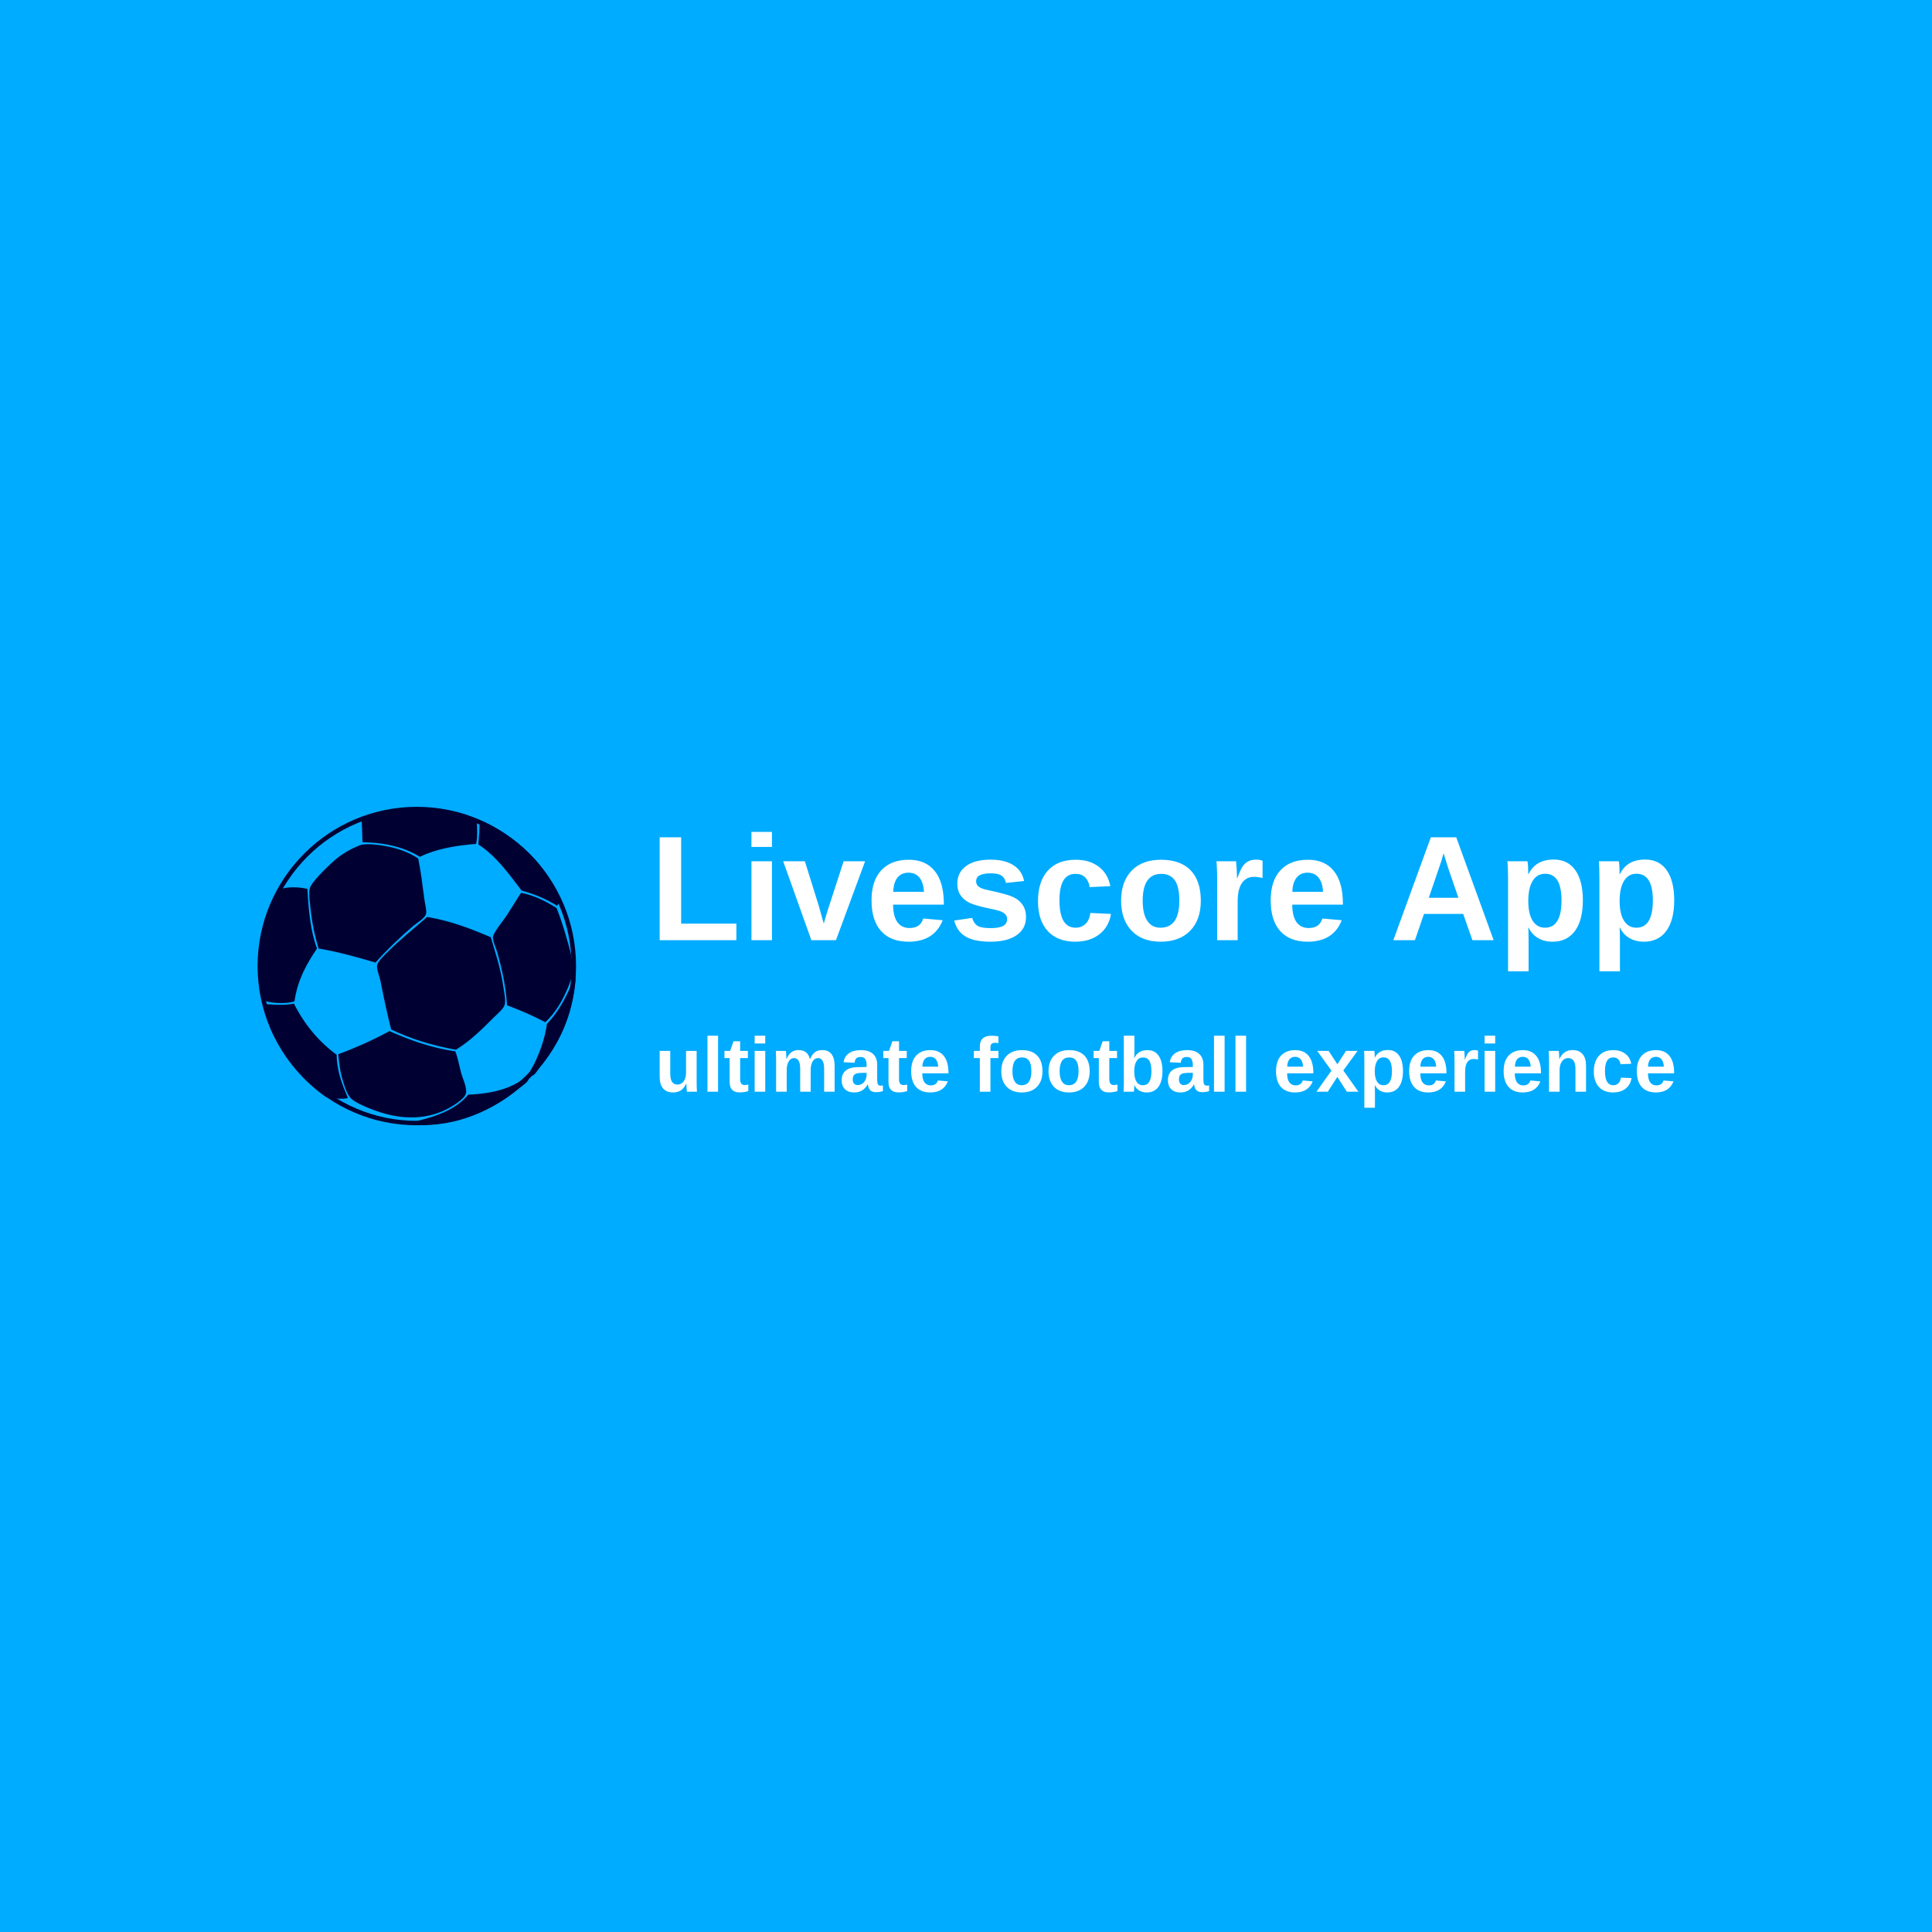<svg data-v-fde0c5aa="" xmlns="http://www.w3.org/2000/svg" viewBox="0 0 300 300" class="iconLeftSlogan"><!----><defs data-v-fde0c5aa=""><!----></defs><rect data-v-fde0c5aa="" fill="#00acff" x="0" y="0" width="300px" height="300px" class="logo-background-square"></rect><defs data-v-fde0c5aa=""><!----></defs><g data-v-fde0c5aa="" id="20219b04-f18b-4c0d-8de9-7b7ddd5881f8" fill="#ffffff" transform="matrix(1.659,0,0,1.659,100.873,124.975)"><path d="M8.12 12.67L0.94 12.67L0.94 3.04L2.95 3.04L2.95 11.12L8.12 11.12L8.12 12.67ZM11.45 3.94L9.53 3.94L9.53 2.53L11.45 2.53L11.45 3.94ZM11.45 12.67L9.53 12.67L9.53 5.28L11.45 5.28L11.45 12.67ZM20.17 5.28L17.44 12.67L15.14 12.67L12.50 5.28L14.53 5.28L15.82 9.41L15.82 9.41Q15.92 9.75 16.30 11.12L16.30 11.12L16.30 11.12Q16.37 10.84 16.58 10.14L16.58 10.14L16.58 10.14Q16.80 9.43 18.16 5.28L18.16 5.28L20.17 5.28ZM24.23 12.81L24.23 12.81L24.23 12.81Q22.57 12.81 21.67 11.82L21.67 11.82L21.67 11.82Q20.77 10.83 20.77 8.94L20.77 8.94L20.77 8.94Q20.77 7.11 21.68 6.13L21.68 6.13L21.68 6.13Q22.59 5.14 24.26 5.14L24.26 5.14L24.26 5.14Q25.85 5.14 26.69 6.20L26.69 6.20L26.69 6.20Q27.54 7.25 27.54 9.29L27.54 9.29L27.54 9.34L22.79 9.34L22.79 9.34Q22.79 10.42 23.19 10.98L23.19 10.98L23.19 10.98Q23.59 11.53 24.33 11.53L24.33 11.53L24.33 11.53Q25.35 11.53 25.61 10.64L25.61 10.64L27.43 10.80L27.43 10.80Q26.64 12.81 24.23 12.81ZM24.23 6.35L24.23 6.35L24.23 6.35Q23.56 6.35 23.19 6.82L23.19 6.82L23.19 6.82Q22.83 7.29 22.80 8.14L22.80 8.14L25.68 8.14L25.68 8.14Q25.62 7.25 25.25 6.80L25.25 6.80L25.25 6.80Q24.87 6.35 24.23 6.35ZM35.23 10.51L35.23 10.51L35.23 10.51Q35.23 11.59 34.35 12.20L34.35 12.20L34.35 12.20Q33.47 12.81 31.92 12.81L31.92 12.81L31.92 12.81Q30.39 12.81 29.58 12.33L29.58 12.33L29.58 12.33Q28.77 11.85 28.51 10.83L28.51 10.83L30.19 10.58L30.19 10.58Q30.34 11.10 30.69 11.32L30.69 11.32L30.69 11.32Q31.04 11.54 31.92 11.54L31.92 11.54L31.92 11.54Q32.72 11.54 33.09 11.33L33.09 11.33L33.09 11.33Q33.46 11.13 33.46 10.69L33.46 10.69L33.46 10.69Q33.46 10.34 33.16 10.13L33.16 10.13L33.16 10.13Q32.87 9.92 32.16 9.78L32.16 9.78L32.16 9.78Q30.53 9.45 29.96 9.18L29.96 9.18L29.96 9.18Q29.39 8.90 29.10 8.46L29.10 8.46L29.10 8.46Q28.80 8.02 28.80 7.38L28.80 7.38L28.80 7.38Q28.80 6.32 29.62 5.73L29.62 5.73L29.62 5.73Q30.43 5.13 31.93 5.13L31.93 5.13L31.93 5.13Q33.25 5.13 34.05 5.65L34.05 5.65L34.05 5.65Q34.86 6.16 35.05 7.13L35.05 7.13L33.35 7.31L33.35 7.31Q33.27 6.86 32.95 6.63L32.95 6.63L32.95 6.63Q32.63 6.41 31.93 6.41L31.93 6.41L31.93 6.41Q31.25 6.41 30.91 6.59L30.91 6.59L30.91 6.59Q30.56 6.76 30.56 7.17L30.56 7.17L30.56 7.17Q30.56 7.49 30.83 7.68L30.83 7.68L30.83 7.68Q31.09 7.87 31.71 7.99L31.71 7.99L31.71 7.99Q32.58 8.17 33.25 8.36L33.25 8.36L33.25 8.36Q33.93 8.54 34.33 8.80L34.33 8.80L34.33 8.80Q34.74 9.06 34.98 9.47L34.98 9.47L34.98 9.47Q35.23 9.88 35.23 10.51ZM39.86 12.81L39.86 12.81L39.86 12.81Q38.18 12.81 37.26 11.81L37.26 11.81L37.26 11.81Q36.35 10.81 36.35 9.02L36.35 9.02L36.35 9.02Q36.35 7.18 37.27 6.16L37.27 6.16L37.27 6.16Q38.19 5.14 39.89 5.14L39.89 5.14L39.89 5.14Q41.19 5.14 42.05 5.80L42.05 5.80L42.05 5.80Q42.90 6.45 43.12 7.61L43.12 7.61L41.19 7.70L41.19 7.70Q41.10 7.14 40.78 6.80L40.78 6.80L40.78 6.80Q40.45 6.46 39.85 6.46L39.85 6.46L39.85 6.46Q38.36 6.46 38.36 8.94L38.36 8.94L38.36 8.94Q38.36 11.50 39.87 11.50L39.87 11.50L39.87 11.50Q40.42 11.50 40.79 11.15L40.79 11.15L40.79 11.15Q41.16 10.81 41.25 10.12L41.25 10.12L43.18 10.21L43.18 10.21Q43.07 10.97 42.63 11.57L42.63 11.57L42.63 11.57Q42.19 12.16 41.47 12.49L41.47 12.49L41.47 12.49Q40.76 12.81 39.86 12.81ZM51.59 8.97L51.59 8.97L51.59 8.97Q51.59 10.77 50.59 11.79L50.59 11.79L50.59 11.79Q49.59 12.81 47.83 12.81L47.83 12.81L47.83 12.81Q46.10 12.81 45.12 11.79L45.12 11.79L45.12 11.79Q44.13 10.76 44.13 8.97L44.13 8.97L44.13 8.97Q44.13 7.18 45.12 6.16L45.12 6.16L45.12 6.16Q46.10 5.14 47.87 5.14L47.87 5.14L47.87 5.14Q49.68 5.14 50.64 6.13L50.64 6.13L50.64 6.13Q51.59 7.12 51.59 8.97ZM49.58 8.97L49.58 8.97L49.58 8.97Q49.58 7.65 49.15 7.05L49.15 7.05L49.15 7.05Q48.72 6.46 47.90 6.46L47.90 6.46L47.90 6.46Q46.15 6.46 46.15 8.97L46.15 8.97L46.15 8.97Q46.15 10.21 46.58 10.85L46.58 10.85L46.58 10.85Q47.00 11.50 47.81 11.50L47.81 11.50L47.81 11.50Q49.58 11.50 49.58 8.97ZM55.04 12.67L53.12 12.67L53.12 7.01L53.12 7.01Q53.12 6.41 53.10 6.00L53.10 6.00L53.10 6.00Q53.08 5.59 53.06 5.28L53.06 5.28L54.89 5.28L54.89 5.28Q54.91 5.40 54.95 6.03L54.95 6.03L54.95 6.03Q54.98 6.65 54.98 6.86L54.98 6.86L55.01 6.86L55.01 6.86Q55.29 6.08 55.51 5.76L55.51 5.76L55.51 5.76Q55.73 5.44 56.03 5.29L56.03 5.29L56.03 5.29Q56.33 5.13 56.78 5.13L56.78 5.13L56.78 5.13Q57.15 5.13 57.37 5.24L57.37 5.24L57.37 6.84L57.37 6.84Q56.91 6.74 56.55 6.74L56.55 6.74L56.55 6.74Q55.84 6.74 55.44 7.32L55.44 7.32L55.44 7.32Q55.04 7.90 55.04 9.04L55.04 9.04L55.04 12.67ZM61.59 12.81L61.59 12.81L61.59 12.81Q59.92 12.81 59.03 11.82L59.03 11.82L59.03 11.82Q58.13 10.83 58.13 8.94L58.13 8.94L58.13 8.94Q58.13 7.11 59.04 6.13L59.04 6.13L59.04 6.13Q59.95 5.14 61.62 5.14L61.62 5.14L61.62 5.14Q63.21 5.14 64.05 6.20L64.05 6.20L64.05 6.20Q64.89 7.25 64.89 9.29L64.89 9.29L64.89 9.34L60.15 9.34L60.15 9.34Q60.15 10.42 60.55 10.98L60.55 10.98L60.55 10.98Q60.95 11.53 61.69 11.53L61.69 11.53L61.69 11.53Q62.71 11.53 62.97 10.64L62.97 10.64L64.78 10.80L64.78 10.80Q64.00 12.81 61.59 12.81ZM61.59 6.35L61.59 6.35L61.59 6.35Q60.92 6.35 60.55 6.82L60.55 6.82L60.55 6.82Q60.18 7.29 60.16 8.14L60.16 8.14L63.03 8.14L63.03 8.14Q62.98 7.25 62.60 6.80L62.60 6.80L62.60 6.80Q62.23 6.35 61.59 6.35ZM79.00 12.67L77.01 12.67L76.15 10.21L72.48 10.21L71.63 12.67L69.61 12.67L73.12 3.04L75.50 3.04L79.00 12.67ZM74.46 5.00L74.31 4.53L74.27 4.68L74.27 4.68Q74.20 4.92 74.11 5.24L74.11 5.24L74.11 5.24Q74.01 5.55 72.93 8.70L72.93 8.70L75.70 8.70L74.75 5.93L74.46 5.00ZM87.35 8.94L87.35 8.94L87.35 8.94Q87.35 10.79 86.61 11.80L86.61 11.80L86.61 11.80Q85.87 12.81 84.51 12.81L84.51 12.81L84.51 12.81Q83.73 12.81 83.16 12.47L83.16 12.47L83.16 12.47Q82.58 12.13 82.27 11.50L82.27 11.50L82.23 11.50L82.23 11.50Q82.27 11.70 82.27 12.74L82.27 12.74L82.27 15.58L80.35 15.58L80.35 6.98L80.35 6.98Q80.35 5.93 80.29 5.28L80.29 5.28L82.16 5.28L82.16 5.28Q82.20 5.40 82.22 5.76L82.22 5.76L82.22 5.76Q82.24 6.13 82.24 6.48L82.24 6.48L82.27 6.48L82.27 6.48Q82.92 5.12 84.64 5.12L84.64 5.12L84.64 5.12Q85.93 5.12 86.64 6.11L86.64 6.11L86.64 6.11Q87.35 7.11 87.35 8.94ZM85.35 8.94L85.35 8.94L85.35 8.94Q85.35 6.45 83.82 6.45L83.82 6.45L83.82 6.45Q83.06 6.45 82.65 7.12L82.65 7.12L82.65 7.12Q82.24 7.79 82.24 9.00L82.24 9.00L82.24 9.00Q82.24 10.19 82.65 10.85L82.65 10.85L82.65 10.85Q83.06 11.50 83.81 11.50L83.81 11.50L83.81 11.50Q85.35 11.50 85.35 8.94ZM95.90 8.94L95.90 8.94L95.90 8.94Q95.90 10.79 95.16 11.80L95.16 11.80L95.16 11.80Q94.42 12.81 93.06 12.81L93.06 12.81L93.06 12.81Q92.29 12.81 91.71 12.47L91.71 12.47L91.71 12.47Q91.13 12.13 90.82 11.50L90.82 11.50L90.78 11.50L90.78 11.50Q90.82 11.70 90.82 12.74L90.82 12.74L90.82 15.58L88.90 15.58L88.90 6.98L88.90 6.98Q88.90 5.93 88.85 5.28L88.85 5.28L90.71 5.28L90.71 5.28Q90.75 5.40 90.77 5.76L90.77 5.76L90.77 5.76Q90.79 6.13 90.79 6.48L90.79 6.48L90.82 6.48L90.82 6.48Q91.47 5.12 93.19 5.12L93.19 5.12L93.19 5.12Q94.48 5.12 95.19 6.11L95.19 6.11L95.19 6.11Q95.90 7.11 95.90 8.94ZM93.90 8.94L93.90 8.94L93.90 8.94Q93.90 6.45 92.37 6.45L92.37 6.45L92.37 6.45Q91.61 6.45 91.20 7.12L91.20 7.12L91.20 7.12Q90.79 7.79 90.79 9.00L90.79 9.00L90.79 9.00Q90.79 10.19 91.20 10.85L91.20 10.85L91.20 10.85Q91.61 11.50 92.36 11.50L92.36 11.50L92.36 11.50Q93.90 11.50 93.90 8.94Z"></path></g><defs data-v-fde0c5aa=""><!----></defs><g data-v-fde0c5aa="" id="9b7d08a2-4c26-4afa-9ec6-8cc62a9c0fb3" stroke="none" fill="#010033" transform="matrix(0.495,0,0,0.495,39.919,125.398)"><path clip-rule="evenodd" d="M37.129 48.614c-5.702-1.706-11.507-3.31-17.817-4.409-1.312-4.272-2.162-8.583-2.645-13.584-.151-1.59-.508-3.665-.176-5.117.471-2.057 5.136-6.457 6.703-7.938 3.049-2.883 5.71-4.331 8.824-5.645 2.342-.99 7.928-.003 10.76.706 3.04.76 5.658 1.962 7.76 3.352.834 4.055 1.35 8.297 1.942 12.877.179 1.4.738 3.29.527 4.411-.262 1.405-2.74 2.75-4.057 3.881-4.174 3.582-8.377 7.609-11.821 11.466z"></path><path d="M37.132 48.625l-.006-.001c-5.426-1.623-11.339-3.281-17.814-4.409-1.336-4.331-2.178-8.648-2.654-13.593-.029-.308-.067-.636-.105-.972-.159-1.396-.34-2.977-.072-4.148.471-2.045 5.139-6.461 6.672-7.911l.033-.031c3.046-2.881 5.731-4.34 8.826-5.648.658-.276 1.62-.417 2.856-.417 2.52 0 5.739.58 7.912 1.124 2.83.707 5.515 1.866 7.764 3.353.769 3.723 1.268 7.62 1.799 11.745l.146 1.139c.057.443.149.926.249 1.437.208 1.086.425 2.209.281 2.976-.191 1.025-1.573 2.03-2.79 2.916-.469.341-.91.664-1.271.971-4.44 3.812-8.527 7.777-11.82 11.467l-.006.002zm-2.264-37.112c-1.235 0-2.192.141-2.849.418-3.092 1.305-5.776 2.764-8.82 5.643l-.033.031c-1.533 1.45-6.2 5.862-6.667 7.903-.268 1.167-.086 2.747.073 4.14.038.337.075.664.105.972.476 4.945 1.317 9.261 2.646 13.583 6.468 1.121 12.379 2.777 17.804 4.4 3.292-3.689 7.38-7.652 11.818-11.462.36-.31.803-.633 1.271-.974 1.214-.885 2.591-1.886 2.784-2.902.143-.765-.073-1.886-.281-2.969-.098-.513-.192-.996-.249-1.438l-.146-1.139c-.53-4.125-1.03-8.022-1.796-11.738-2.242-1.478-4.925-2.636-7.752-3.344-2.173-.544-5.389-1.124-7.908-1.124z"></path><path clip-rule="evenodd" d="M82.822 26.74c4.388.904 7.845 2.742 11.114 4.762 1.155 2.908 2.214 6.13 3.176 9.528.937 3.304 2.188 7.222 1.765 10.936-.28 2.439-2.176 6.5-3.353 8.645-1.414 2.575-3.232 5.005-5.117 6.703a104.753 104.753 0 0 0-11.994-5.291c-.37-6.081-1.555-11.183-3.001-16.406-.395-1.424-1.498-3.804-1.411-4.94.114-1.492 3.371-5.367 4.232-6.704 1.85-2.851 3.142-5.037 4.589-7.233z"></path><path d="M90.41 67.327l-.006-.003a105.404 105.404 0 0 0-11.994-5.291c-.39-6.289-1.677-11.605-3.008-16.415-.131-.468-.336-1.034-.552-1.635-.43-1.192-.917-2.542-.857-3.308.084-1.094 1.846-3.458 3.132-5.184.469-.626.872-1.167 1.102-1.525.884-1.365 1.631-2.56 2.351-3.713.762-1.221 1.482-2.375 2.236-3.518 4.501.921 8.007 2.832 11.129 4.759 1.101 2.766 2.169 5.971 3.179 9.533.076.264.15.531.229.803.903 3.148 1.927 6.718 1.533 10.137-.288 2.536-2.317 6.767-3.351 8.649-1.466 2.67-3.284 5.053-5.117 6.705l-.006.006zM82.819 26.75a218 218 0 0 0-2.224 3.513c-.723 1.155-1.469 2.35-2.354 3.716-.229.358-.633.899-1.1 1.525-1.285 1.723-3.05 4.084-3.131 5.174-.06.76.428 2.108.857 3.299.219.6.423 1.168.552 1.637 1.334 4.811 2.616 10.128 3.001 16.409a104.672 104.672 0 0 1 11.985 5.28c1.831-1.652 3.646-4.03 5.108-6.697 1.031-1.883 3.06-6.108 3.35-8.641.391-3.416-.633-6.982-1.533-10.129a89 89 0 0 1-.229-.804c-1.01-3.561-2.078-6.765-3.177-9.525-3.112-1.923-6.613-3.832-11.105-4.757z"></path><path clip-rule="evenodd" d="M53.362 34.325c7.509 1.254 13.784 3.739 19.933 6.352 1.38 4.638 3.049 9.602 3.882 15.17.263 1.762.824 4.271.53 5.821-.262 1.372-2.167 2.873-3.354 4.058-3.812 3.814-7.431 7.441-11.994 10.233-7.541-1.342-14.284-3.474-20.287-6.352-1.241-4.845-2.283-9.846-3.351-15.17-.312-1.545-1.228-3.61-1.061-4.94.146-1.145 2.182-3.064 3.354-4.235 3.938-3.937 8.529-7.603 12.348-10.937z"></path><path d="M62.358 75.97h-.002c-7.426-1.323-14.253-3.46-20.29-6.352-1.31-5.097-2.418-10.506-3.357-15.181-.105-.526-.279-1.104-.463-1.715-.348-1.155-.706-2.351-.595-3.227.131-1.048 1.805-2.704 3.026-3.915l.329-.326c2.827-2.827 5.947-5.476 8.964-8.038a369.12 369.12 0 0 0 3.386-2.899c7.588 1.263 14.013 3.829 19.944 6.349.222.741.448 1.484.676 2.234 1.233 4.059 2.508 8.256 3.209 12.942.052.35.116.724.181 1.118.275 1.623.587 3.462.349 4.709-.208 1.096-1.46 2.27-2.563 3.306-.284.266-.55.517-.79.758l-.041.037c-3.809 3.814-7.406 7.412-11.956 10.195l-.007.005zm-8.999-41.636c-1.068.938-2.19 1.891-3.377 2.898-3.018 2.562-6.137 5.209-8.963 8.037-.103.104-.214.212-.327.327-1.152 1.139-2.891 2.861-3.021 3.902-.111.872.249 2.066.595 3.217.184.613.357 1.192.462 1.719.939 4.672 2.048 10.082 3.352 15.17 6.029 2.887 12.854 5.023 20.276 6.344 4.547-2.781 8.145-6.379 11.95-10.189l.041-.041c.241-.237.508-.489.789-.755 1.104-1.035 2.354-2.204 2.56-3.298.237-1.241-.073-3.078-.346-4.7-.067-.396-.131-.769-.184-1.115-.702-4.688-1.976-8.884-3.209-12.941-.228-.752-.455-1.495-.671-2.229-5.923-2.514-12.348-5.079-19.927-6.346z"></path><g><path clip-rule="evenodd" d="M41.539 70.138c6.246 2.754 12.822 5.172 20.642 6.351.763 2.019 1.154 4.164 1.766 6.525.507 1.956 1.886 4.652 1.588 6.53-.303 1.888-4.73 4.498-6.881 5.469-6.476 2.919-13.487 2.77-20.639.352-2.724-.919-7.225-2.718-8.645-4.235-1.248-1.331-2.064-4.14-2.648-6.174-.706-2.47-.979-4.827-1.233-7.584a123.16 123.16 0 0 0 16.05-7.234z"></path><path d="M48.388 97.199c-3.301 0-6.792-.612-10.377-1.823-3.159-1.071-7.319-2.82-8.648-4.24-1.261-1.344-2.098-4.254-2.653-6.178-.729-2.55-.998-5.044-1.23-7.587a124.692 124.692 0 0 0 16.056-7.241c5.531 2.435 12.303 5.094 20.647 6.349.544 1.429.898 2.919 1.274 4.495.157.66.319 1.343.498 2.04.157.595.39 1.252.636 1.947.57 1.612 1.16 3.276.952 4.583-.306 1.915-4.855 4.56-6.887 5.478-3.208 1.446-6.663 2.177-10.268 2.177zm-6.852-27.051a123.343 123.343 0 0 1-16.044 7.23c.24 2.529.51 5.023 1.238 7.573.554 1.924 1.39 4.83 2.648 6.171 1.325 1.417 5.483 3.164 8.64 4.229 3.582 1.212 7.071 1.829 10.371 1.829 3.603 0 7.055-.735 10.261-2.18 2.025-.914 6.572-3.555 6.875-5.458.209-1.304-.381-2.968-.951-4.574-.246-.695-.482-1.355-.637-1.95a98.032 98.032 0 0 1-.5-2.04c-.373-1.578-.728-3.068-1.264-4.488-8.34-1.248-15.114-3.907-20.637-6.342z"></path></g><g><path clip-rule="evenodd" d="M68.887 3.806c.124 2.597.323 5.241-.176 7.584-6.715.521-12.814 1.656-17.643 4.058-4.647-2.881-10.585-4.467-17.994-4.586-.108-2.539-.095-5.198-.352-7.586 9.62-4.498 27.053-4.269 36.165.53z"></path><path d="M51.066 15.459l-.003-.002c-4.721-2.927-10.772-4.469-17.989-4.585a88.62 88.62 0 0 1-.087-2.396c-.047-1.746-.096-3.551-.275-5.199C37.105 1.216 43.467.04 50.173.04c7.36 0 14.182 1.37 18.715 3.758.02.253.03.498.044.743.118 2.325.24 4.728-.214 6.853-7.672.602-13.276 1.891-17.647 4.063l-.005.002zM50.173.058c-6.704 0-13.062 1.177-17.447 3.227.184 1.638.232 3.444.281 5.191.021.786.043 1.597.076 2.386 7.21.107 13.264 1.648 17.985 4.575 4.371-2.173 9.976-3.462 17.643-4.056.442-2.114.318-4.516.202-6.839-.014-.245-.024-.491-.037-.736C64.35 1.427 57.53.058 50.173.058z"></path><path clip-rule="evenodd" d="M69.768 4.159c11.855 4.963 20.377 13.259 25.579 24.875-.481.518-.812 1.186-1.233 1.763-3.252-2.041-6.961-3.623-11.114-4.762-4.069-5.282-7.902-10.797-13.583-14.467.178-2.408.47-4.703.351-7.409z"></path><path d="M94.116 30.81l-.009-.006c-3.216-2.019-6.955-3.62-11.111-4.76-.467-.601-.923-1.201-1.38-1.802-3.524-4.627-7.169-9.412-12.206-12.666.035-.531.079-1.047.122-1.563.157-1.836.319-3.734.225-5.854v-.014l.014.005c11.794 4.937 20.401 13.307 25.583 24.879-.299.333-.546.721-.784 1.096-.144.226-.291.459-.449.677l-.005.008zM69.776 4.174c.092 2.114-.068 4.009-.225 5.84-.044.517-.087 1.034-.128 1.556 5.037 3.246 8.684 8.032 12.208 12.661.457.601.915 1.201 1.374 1.799 4.149 1.134 7.888 2.736 11.104 4.754.156-.215.303-.446.443-.669.238-.376.486-.765.784-1.088-5.179-11.552-13.777-19.918-25.56-24.853z"></path><path clip-rule="evenodd" d="M15.784 25.504c.347 6.89 1.006 13.462 3 18.702-3.154 4.727-6.073 9.686-7.057 16.582-2.476.792-6.3.624-8.821 0-3.192-4.174-2.96-12.652-1.94-18.876 1.016-6.205 3.144-11.958 5.646-16.054 2.456-1.121 6.273-.991 9.172-.354z"></path><path d="M7.612 61.33c-1.625 0-3.339-.194-4.707-.535C-.949 55.764.44 45.068.958 41.91c.967-5.916 3.024-11.768 5.646-16.058 1.208-.551 2.846-.843 4.742-.843 1.439 0 3.016.174 4.44.486.318 6.172.916 13.211 3.006 18.707-3.019 4.533-6.05 9.539-7.054 16.588-1.098.356-2.523.54-4.126.54zm3.734-36.3c-1.894 0-3.529.289-4.731.837C4.002 30.15 1.943 36.001.978 41.913.461 45.07-.928 55.755 2.914 60.782c1.36.333 3.076.527 4.698.527 1.603 0 3.024-.184 4.113-.53.998-7.043 4.03-12.053 7.052-16.579-2.094-5.49-2.691-12.531-3.003-18.696a21.83 21.83 0 0 0-4.428-.474z"></path><path clip-rule="evenodd" d="M99.582 53.201c.202-.027.314.041.352.177-.84 12.08-5.444 21.166-11.466 28.402-.752.903-1.413 2.451-2.821 2.47-.528-1.31.694-2.595 1.233-3.704 1.714-3.542 3.396-7.868 4.058-12.702 3.851-3.911 6.449-9.078 8.644-14.643z"></path><path d="M85.638 84.259v-.006c-.4-.99.208-1.985.747-2.861.181-.299.352-.577.486-.851 2.17-4.482 3.499-8.638 4.058-12.697 4.239-4.312 6.847-10.09 8.646-14.645a.307.307 0 0 1 .092-.014c.148 0 .243.062.279.189-.75 10.744-4.502 20.035-11.472 28.41a9.556 9.556 0 0 0-.51.696c-.576.824-1.228 1.763-2.317 1.777h-.009zm14.028-31.055c-.024 0-.054.003-.084.006-1.791 4.55-4.398 10.333-8.637 14.64-.557 4.06-1.885 8.215-4.059 12.699-.132.272-.305.556-.485.853-.535.87-1.14 1.858-.749 2.84 1.078-.021 1.726-.952 2.296-1.771.173-.251.34-.489.511-.695 6.968-8.375 10.718-17.66 11.466-28.396-.034-.116-.118-.176-.259-.176z"></path><g><path clip-rule="evenodd" d="M11.551 61.492c3.284 6.536 7.742 11.896 13.408 16.055.05 5.537 2.087 10.027 3.528 13.582-2.25.502-4.904-.003-6.88-.352A50.837 50.837 0 0 1 6.612 74.016c-1.958-3.522-3.8-6.811-3.706-12.349 2.573.25 6.327.394 8.645-.175z"></path><path d="M26.371 91.35c-1.58 0-3.215-.287-4.53-.52l-.235-.043c-6.134-4.345-11.322-10.141-15.003-16.765l-.029-.049c-1.939-3.495-3.773-6.792-3.676-12.306v-.011l.01.003a46.92 46.92 0 0 0 4.327.217c1.796 0 3.249-.131 4.314-.396 3.294 6.541 7.804 11.939 13.417 16.057.048 5.103 1.782 9.322 3.176 12.714l.356.874.003.01-.011.003a9.752 9.752 0 0 1-2.119.212zM2.917 61.679c-.095 5.503 1.736 8.797 3.675 12.284l.028.049c3.679 6.621 8.865 12.415 14.993 16.76l.231.037c1.314.232 2.948.522 4.527.522.772 0 1.479-.07 2.104-.208-.114-.281-.232-.568-.353-.86-1.393-3.396-3.126-7.616-3.172-12.716-5.61-4.109-10.122-9.514-13.408-16.049-1.056.265-2.508.4-4.307.4-1.702 0-3.284-.119-4.318-.219z"></path></g><g><path clip-rule="evenodd" d="M49.48 99.422c-.098-.257.206-.912-.176-.882 6.89-1.579 13.119-3.813 16.933-8.467 7.629-.314 13.904-1.977 18.173-5.648 2.143.734-1.012 2.638-2.294 3.706-7.655 6.368-19.451 12.33-32.636 11.291z"></path><path d="M52.497 99.551c-1.006 0-2.021-.043-3.018-.118-.044-.103-.026-.254-.006-.403.021-.175.044-.354-.027-.435-.029-.036-.073-.043-.141-.043l-.003-.023c6.084-1.393 12.852-3.488 16.931-8.462 8.202-.339 14.145-2.184 18.172-5.646.449.146.692.356.735.623.114.709-1.19 1.697-2.235 2.486-.29.222-.564.427-.783.609-4.123 3.43-15.265 11.412-29.625 11.412zm-3.122-1.017a.148.148 0 0 1 .087.046c.075.091.052.274.029.452-.019.146-.037.292-.003.384.989.076 2.003.113 3.009.113 14.354 0 25.491-7.976 29.613-11.407.217-.181.492-.386.782-.607 1.041-.788 2.339-1.769 2.229-2.468-.043-.259-.283-.465-.714-.61-4.021 3.462-9.968 5.31-18.17 5.646-4.056 4.954-10.792 7.056-16.862 8.451z"></path></g><g><path d="M50.111 99.666C22.569 99.666.163 77.26.163 49.717c0-27.542 22.406-49.95 49.948-49.95s49.948 22.408 49.948 49.95c0 27.543-22.406 49.949-49.948 49.949zm0-98.514c-26.777 0-48.563 21.786-48.563 48.565 0 26.777 21.786 48.563 48.563 48.563 26.779 0 48.562-21.786 48.562-48.563 0-26.779-21.783-48.565-48.562-48.565z"></path></g></g></g><defs data-v-fde0c5aa=""><!----></defs><g data-v-fde0c5aa="" id="b1771714-b56d-42c6-9223-0d878258a146" fill="#ffffff" transform="matrix(0.857,0,0,0.857,101.687,158.658)"><path d="M0.87 5.28L2.79 5.28L2.79 9.43L2.79 9.43Q2.79 11.38 4.10 11.38L4.10 11.38L4.10 11.38Q4.80 11.38 5.23 10.78L5.23 10.78L5.23 10.78Q5.65 10.18 5.65 9.24L5.65 9.24L5.65 5.28L7.57 5.28L7.57 11.02L7.57 11.02Q7.57 11.96 7.63 12.67L7.63 12.67L5.80 12.67L5.80 12.67Q5.71 11.69 5.71 11.20L5.71 11.20L5.68 11.20L5.68 11.20Q5.30 12.04 4.71 12.43L4.71 12.43L4.71 12.43Q4.12 12.81 3.30 12.81L3.30 12.81L3.30 12.81Q2.13 12.81 1.50 12.09L1.50 12.09L1.50 12.09Q0.87 11.37 0.87 9.97L0.87 9.97L0.87 5.28ZM11.45 12.67L9.53 12.67L9.53 2.53L11.45 2.53L11.45 12.67ZM15.31 12.80L15.31 12.80L15.31 12.80Q14.46 12.80 14.01 12.34L14.01 12.34L14.01 12.34Q13.55 11.87 13.55 10.94L13.55 10.94L13.55 6.58L12.61 6.58L12.61 5.28L13.64 5.28L14.25 3.54L15.45 3.54L15.45 5.28L16.85 5.28L16.85 6.58L15.45 6.58L15.45 10.42L15.45 10.42Q15.45 10.96 15.65 11.21L15.65 11.21L15.65 11.21Q15.86 11.47 16.29 11.47L16.29 11.47L16.29 11.47Q16.52 11.47 16.93 11.38L16.93 11.38L16.93 12.56L16.93 12.56Q16.22 12.80 15.31 12.80ZM20.00 3.94L18.08 3.94L18.08 2.53L20.00 2.53L20.00 3.94ZM20.00 12.67L18.08 12.67L18.08 5.28L20.00 5.28L20.00 12.67ZM28.23 12.67L26.33 12.67L26.33 8.52L26.33 8.52Q26.33 6.58 25.20 6.58L25.20 6.58L25.20 6.58Q24.62 6.58 24.26 7.17L24.26 7.17L24.26 7.17Q23.89 7.77 23.89 8.71L23.89 8.71L23.89 12.67L21.97 12.67L21.97 6.93L21.97 6.93Q21.97 6.34 21.95 5.96L21.95 5.96L21.95 5.96Q21.94 5.58 21.92 5.28L21.92 5.28L23.75 5.28L23.75 5.28Q23.77 5.41 23.80 5.97L23.80 5.97L23.80 5.97Q23.84 6.54 23.84 6.75L23.84 6.75L23.86 6.75L23.86 6.75Q24.22 5.90 24.75 5.52L24.75 5.52L24.75 5.52Q25.28 5.13 26.02 5.13L26.02 5.13L26.02 5.13Q27.71 5.13 28.08 6.75L28.08 6.75L28.12 6.75L28.12 6.75Q28.49 5.89 29.02 5.51L29.02 5.51L29.02 5.51Q29.54 5.13 30.36 5.13L30.36 5.13L30.36 5.13Q31.44 5.13 32.01 5.87L32.01 5.87L32.01 5.87Q32.57 6.60 32.57 7.98L32.57 7.98L32.57 12.67L30.67 12.67L30.67 8.52L30.67 8.52Q30.67 6.58 29.54 6.58L29.54 6.58L29.54 6.58Q28.98 6.58 28.63 7.12L28.63 7.12L28.63 7.12Q28.27 7.66 28.23 8.62L28.23 8.62L28.23 12.67ZM36.13 12.81L36.13 12.81L36.13 12.81Q35.05 12.81 34.45 12.23L34.45 12.23L34.45 12.23Q33.85 11.64 33.85 10.58L33.85 10.58L33.85 10.58Q33.85 9.43 34.60 8.83L34.60 8.83L34.60 8.83Q35.35 8.23 36.77 8.22L36.77 8.22L38.36 8.19L38.36 7.81L38.36 7.81Q38.36 7.09 38.11 6.74L38.11 6.74L38.11 6.74Q37.86 6.38 37.28 6.38L37.28 6.38L37.28 6.38Q36.75 6.38 36.50 6.63L36.50 6.63L36.50 6.63Q36.25 6.87 36.19 7.43L36.19 7.43L34.19 7.33L34.19 7.33Q34.37 6.25 35.17 5.70L35.17 5.70L35.17 5.70Q35.98 5.14 37.37 5.14L37.37 5.14L37.37 5.14Q38.77 5.14 39.53 5.83L39.53 5.83L39.53 5.83Q40.28 6.52 40.28 7.79L40.28 7.79L40.28 10.49L40.28 10.49Q40.28 11.11 40.42 11.34L40.42 11.34L40.42 11.34Q40.56 11.58 40.89 11.58L40.89 11.58L40.89 11.58Q41.11 11.58 41.32 11.54L41.32 11.54L41.32 12.58L41.32 12.58Q41.15 12.62 41.01 12.65L41.01 12.65L41.01 12.65Q40.87 12.69 40.74 12.71L40.74 12.71L40.74 12.71Q40.60 12.73 40.44 12.74L40.44 12.74L40.44 12.74Q40.29 12.76 40.09 12.76L40.09 12.76L40.09 12.76Q39.36 12.76 39.02 12.40L39.02 12.40L39.02 12.40Q38.67 12.04 38.60 11.35L38.60 11.35L38.56 11.35L38.56 11.35Q37.75 12.81 36.13 12.81ZM38.36 9.63L38.36 9.25L37.38 9.26L37.38 9.26Q36.71 9.29 36.43 9.41L36.43 9.41L36.43 9.41Q36.15 9.53 36.00 9.78L36.00 9.78L36.00 9.78Q35.85 10.02 35.85 10.43L35.85 10.43L35.85 10.43Q35.85 10.96 36.10 11.21L36.10 11.21L36.10 11.21Q36.34 11.47 36.74 11.47L36.74 11.47L36.74 11.47Q37.19 11.47 37.57 11.22L37.57 11.22L37.57 11.22Q37.94 10.98 38.15 10.54L38.15 10.54L38.15 10.54Q38.36 10.11 38.36 9.63L38.36 9.63ZM44.10 12.80L44.10 12.80L44.10 12.80Q43.25 12.80 42.79 12.34L42.79 12.34L42.79 12.34Q42.33 11.87 42.33 10.94L42.33 10.94L42.33 6.58L41.40 6.58L41.40 5.28L42.43 5.28L43.03 3.54L44.24 3.54L44.24 5.28L45.64 5.28L45.64 6.58L44.24 6.58L44.24 10.42L44.24 10.42Q44.24 10.96 44.44 11.21L44.44 11.21L44.44 11.21Q44.65 11.47 45.08 11.47L45.08 11.47L45.08 11.47Q45.30 11.47 45.72 11.38L45.72 11.38L45.72 12.56L45.72 12.56Q45.01 12.80 44.10 12.80ZM49.90 12.81L49.90 12.81L49.90 12.81Q48.23 12.81 47.33 11.82L47.33 11.82L47.33 11.82Q46.44 10.83 46.44 8.94L46.44 8.94L46.44 8.94Q46.44 7.11 47.35 6.13L47.35 6.13L47.35 6.13Q48.25 5.14 49.92 5.14L49.92 5.14L49.92 5.14Q51.52 5.14 52.36 6.20L52.36 6.20L52.36 6.20Q53.20 7.25 53.20 9.29L53.20 9.29L53.20 9.34L48.45 9.34L48.45 9.34Q48.45 10.42 48.85 10.98L48.85 10.98L48.85 10.98Q49.25 11.53 49.99 11.53L49.99 11.53L49.99 11.53Q51.01 11.53 51.28 10.64L51.28 10.64L53.09 10.80L53.09 10.80Q52.30 12.81 49.90 12.81ZM49.90 6.35L49.90 6.35L49.90 6.35Q49.22 6.35 48.85 6.82L48.85 6.82L48.85 6.82Q48.49 7.29 48.47 8.14L48.47 8.14L51.34 8.14L51.34 8.14Q51.28 7.25 50.91 6.80L50.91 6.80L50.91 6.80Q50.53 6.35 49.90 6.35ZM62.25 6.58L60.80 6.58L60.80 12.67L58.88 12.67L58.88 6.58L57.80 6.58L57.80 5.28L58.88 5.28L58.88 4.50L58.88 4.50Q58.88 3.50 59.42 3.01L59.42 3.01L59.42 3.01Q59.95 2.53 61.04 2.53L61.04 2.53L61.04 2.53Q61.58 2.53 62.25 2.64L62.25 2.64L62.25 3.88L62.25 3.88Q61.97 3.81 61.69 3.81L61.69 3.81L61.69 3.81Q61.20 3.81 61.00 4.01L61.00 4.01L61.00 4.01Q60.80 4.20 60.80 4.70L60.80 4.70L60.80 5.28L62.25 5.28L62.25 6.58ZM70.23 8.97L70.23 8.97L70.23 8.97Q70.23 10.77 69.23 11.79L69.23 11.79L69.23 11.79Q68.24 12.81 66.47 12.81L66.47 12.81L66.47 12.81Q64.74 12.81 63.76 11.79L63.76 11.79L63.76 11.79Q62.77 10.76 62.77 8.97L62.77 8.97L62.77 8.97Q62.77 7.18 63.76 6.16L63.76 6.16L63.76 6.16Q64.74 5.14 66.51 5.14L66.51 5.14L66.51 5.14Q68.33 5.14 69.28 6.13L69.28 6.13L69.28 6.13Q70.23 7.12 70.23 8.97ZM68.22 8.97L68.22 8.97L68.22 8.97Q68.22 7.65 67.79 7.05L67.79 7.05L67.79 7.05Q67.36 6.46 66.54 6.46L66.54 6.46L66.54 6.46Q64.79 6.46 64.79 8.97L64.79 8.97L64.79 8.97Q64.79 10.21 65.22 10.85L65.22 10.85L65.22 10.85Q65.65 11.50 66.45 11.50L66.45 11.50L66.45 11.50Q68.22 11.50 68.22 8.97ZM78.78 8.97L78.78 8.97L78.78 8.97Q78.78 10.77 77.79 11.79L77.79 11.79L77.79 11.79Q76.79 12.81 75.02 12.81L75.02 12.81L75.02 12.81Q73.29 12.81 72.31 11.79L72.31 11.79L72.31 11.79Q71.33 10.76 71.33 8.97L71.33 8.97L71.33 8.97Q71.33 7.18 72.31 6.16L72.31 6.16L72.31 6.16Q73.29 5.14 75.07 5.14L75.07 5.14L75.07 5.14Q76.88 5.14 77.83 6.13L77.83 6.13L77.83 6.13Q78.78 7.12 78.78 8.97ZM76.77 8.97L76.77 8.97L76.77 8.97Q76.77 7.65 76.34 7.05L76.34 7.05L76.34 7.05Q75.91 6.46 75.09 6.46L75.09 6.46L75.09 6.46Q73.34 6.46 73.34 8.97L73.34 8.97L73.34 8.97Q73.34 10.21 73.77 10.85L73.77 10.85L73.77 10.85Q74.20 11.50 75.00 11.50L75.00 11.50L75.00 11.50Q76.77 11.50 76.77 8.97ZM82.20 12.80L82.20 12.80L82.20 12.80Q81.35 12.80 80.90 12.34L80.90 12.34L80.90 12.34Q80.44 11.87 80.44 10.94L80.44 10.94L80.44 6.58L79.50 6.58L79.50 5.28L80.53 5.28L81.14 3.54L82.34 3.54L82.34 5.28L83.74 5.28L83.74 6.58L82.34 6.58L82.34 10.42L82.34 10.42Q82.34 10.96 82.54 11.21L82.54 11.21L82.54 11.21Q82.75 11.47 83.18 11.47L83.18 11.47L83.18 11.47Q83.41 11.47 83.82 11.38L83.82 11.38L83.82 12.56L83.82 12.56Q83.11 12.80 82.20 12.80ZM91.97 8.95L91.97 8.95L91.97 8.95Q91.97 10.78 91.24 11.80L91.24 11.80L91.24 11.80Q90.50 12.81 89.13 12.81L89.13 12.81L89.13 12.81Q88.35 12.81 87.77 12.47L87.77 12.47L87.77 12.47Q87.20 12.13 86.89 11.48L86.89 11.48L86.88 11.48L86.88 11.48Q86.88 11.72 86.85 12.14L86.85 12.14L86.85 12.14Q86.82 12.56 86.78 12.67L86.78 12.67L84.92 12.67L84.92 12.67Q84.97 12.04 84.97 10.99L84.97 10.99L84.97 2.53L86.89 2.53L86.89 5.36L86.86 6.56L86.89 6.56L86.89 6.56Q87.54 5.14 89.26 5.14L89.26 5.14L89.26 5.14Q90.57 5.14 91.27 6.14L91.27 6.14L91.27 6.14Q91.97 7.13 91.97 8.95ZM89.97 8.95L89.97 8.95L89.97 8.95Q89.97 7.69 89.60 7.08L89.60 7.08L89.60 7.08Q89.23 6.47 88.46 6.47L88.46 6.47L88.46 6.47Q87.68 6.47 87.27 7.13L87.27 7.13L87.27 7.13Q86.86 7.78 86.86 9.01L86.86 9.01L86.86 9.01Q86.86 10.19 87.26 10.84L87.26 10.84L87.26 10.84Q87.66 11.50 88.44 11.50L88.44 11.50L88.44 11.50Q89.97 11.50 89.97 8.95ZM95.23 12.81L95.23 12.81L95.23 12.81Q94.16 12.81 93.56 12.23L93.56 12.23L93.56 12.23Q92.96 11.64 92.96 10.58L92.96 10.58L92.96 10.58Q92.96 9.43 93.70 8.83L93.70 8.83L93.70 8.83Q94.45 8.23 95.87 8.22L95.87 8.22L97.47 8.19L97.47 7.81L97.47 7.81Q97.47 7.09 97.21 6.74L97.21 6.74L97.21 6.74Q96.96 6.38 96.39 6.38L96.39 6.38L96.39 6.38Q95.85 6.38 95.60 6.63L95.60 6.63L95.60 6.63Q95.35 6.87 95.29 7.43L95.29 7.43L93.29 7.33L93.29 7.33Q93.47 6.25 94.28 5.70L94.28 5.70L94.28 5.70Q95.08 5.14 96.47 5.14L96.47 5.14L96.47 5.14Q97.87 5.14 98.63 5.83L98.63 5.83L98.63 5.83Q99.39 6.52 99.39 7.79L99.39 7.79L99.39 10.49L99.39 10.49Q99.39 11.11 99.53 11.34L99.53 11.34L99.53 11.34Q99.67 11.58 100.00 11.58L100.00 11.58L100.00 11.58Q100.21 11.58 100.42 11.54L100.42 11.54L100.42 12.58L100.42 12.58Q100.25 12.62 100.11 12.65L100.11 12.65L100.11 12.65Q99.98 12.69 99.84 12.71L99.84 12.71L99.84 12.71Q99.70 12.73 99.55 12.74L99.55 12.74L99.55 12.74Q99.39 12.76 99.19 12.76L99.19 12.76L99.19 12.76Q98.46 12.76 98.12 12.40L98.12 12.40L98.12 12.40Q97.77 12.04 97.71 11.35L97.71 11.35L97.67 11.35L97.67 11.35Q96.86 12.81 95.23 12.81ZM97.47 9.63L97.47 9.25L96.48 9.26L96.48 9.26Q95.81 9.29 95.53 9.41L95.53 9.41L95.53 9.41Q95.25 9.53 95.10 9.78L95.10 9.78L95.10 9.78Q94.96 10.02 94.96 10.43L94.96 10.43L94.96 10.43Q94.96 10.96 95.20 11.21L95.20 11.21L95.20 11.21Q95.44 11.47 95.85 11.47L95.85 11.47L95.85 11.47Q96.30 11.47 96.67 11.22L96.67 11.22L96.67 11.22Q97.04 10.98 97.25 10.54L97.25 10.54L97.25 10.54Q97.47 10.11 97.47 9.63L97.47 9.63ZM103.23 12.67L101.31 12.67L101.31 2.53L103.23 2.53L103.23 12.67ZM107.12 12.67L105.20 12.67L105.20 2.53L107.12 2.53L107.12 12.67ZM116.01 12.81L116.01 12.81L116.01 12.81Q114.34 12.81 113.44 11.82L113.44 11.82L113.44 11.82Q112.55 10.83 112.55 8.94L112.55 8.94L112.55 8.94Q112.55 7.11 113.46 6.13L113.46 6.13L113.46 6.13Q114.37 5.14 116.03 5.14L116.03 5.14L116.03 5.14Q117.63 5.14 118.47 6.20L118.47 6.20L118.47 6.20Q119.31 7.25 119.31 9.29L119.31 9.29L119.31 9.34L114.56 9.34L114.56 9.34Q114.56 10.42 114.96 10.98L114.96 10.98L114.96 10.98Q115.36 11.53 116.10 11.53L116.10 11.53L116.10 11.53Q117.12 11.53 117.39 10.64L117.39 10.64L119.20 10.80L119.20 10.80Q118.41 12.81 116.01 12.81ZM116.01 6.35L116.01 6.35L116.01 6.35Q115.33 6.35 114.96 6.82L114.96 6.82L114.96 6.82Q114.60 7.29 114.58 8.14L114.58 8.14L117.45 8.14L117.45 8.14Q117.39 7.25 117.02 6.80L117.02 6.80L117.02 6.80Q116.64 6.35 116.01 6.35ZM127.47 12.67L125.38 12.67L123.66 9.99L121.93 12.67L119.88 12.67L122.59 8.85L120.01 5.28L122.08 5.28L123.66 7.70L125.23 5.28L127.32 5.28L124.74 8.83L127.47 12.67ZM135.55 8.94L135.55 8.94L135.55 8.94Q135.55 10.79 134.81 11.80L134.81 11.80L134.81 11.80Q134.07 12.81 132.71 12.81L132.71 12.81L132.71 12.81Q131.93 12.81 131.36 12.47L131.36 12.47L131.36 12.47Q130.78 12.13 130.47 11.50L130.47 11.50L130.43 11.50L130.43 11.50Q130.47 11.70 130.47 12.74L130.47 12.74L130.47 15.58L128.55 15.58L128.55 6.98L128.55 6.98Q128.55 5.93 128.50 5.28L128.50 5.28L130.36 5.28L130.36 5.28Q130.40 5.40 130.42 5.76L130.42 5.76L130.42 5.76Q130.44 6.13 130.44 6.48L130.44 6.48L130.47 6.48L130.47 6.48Q131.12 5.12 132.84 5.12L132.84 5.12L132.84 5.12Q134.13 5.12 134.84 6.11L134.84 6.11L134.84 6.11Q135.55 7.11 135.55 8.94ZM133.55 8.94L133.55 8.94L133.55 8.94Q133.55 6.45 132.02 6.45L132.02 6.45L132.02 6.45Q131.26 6.45 130.85 7.12L130.85 7.12L130.85 7.12Q130.44 7.79 130.44 9.00L130.44 9.00L130.44 9.00Q130.44 10.19 130.85 10.85L130.85 10.85L130.85 10.85Q131.26 11.50 132.01 11.50L132.01 11.50L132.01 11.50Q133.55 11.50 133.55 8.94ZM140.13 12.81L140.13 12.81L140.13 12.81Q138.46 12.81 137.57 11.82L137.57 11.82L137.57 11.82Q136.67 10.83 136.67 8.94L136.67 8.94L136.67 8.94Q136.67 7.11 137.58 6.13L137.58 6.13L137.58 6.13Q138.49 5.14 140.16 5.14L140.16 5.14L140.16 5.14Q141.75 5.14 142.59 6.20L142.59 6.20L142.59 6.20Q143.43 7.25 143.43 9.29L143.43 9.29L143.43 9.34L138.69 9.34L138.69 9.34Q138.69 10.42 139.09 10.98L139.09 10.98L139.09 10.98Q139.49 11.53 140.23 11.53L140.23 11.53L140.23 11.53Q141.24 11.53 141.51 10.64L141.51 10.64L143.32 10.80L143.32 10.80Q142.54 12.81 140.13 12.81ZM140.13 6.35L140.13 6.35L140.13 6.35Q139.45 6.35 139.09 6.82L139.09 6.82L139.09 6.82Q138.72 7.29 138.70 8.14L138.70 8.14L141.57 8.14L141.57 8.14Q141.52 7.25 141.14 6.80L141.14 6.80L141.14 6.80Q140.77 6.35 140.13 6.35ZM146.81 12.67L144.89 12.67L144.89 7.01L144.89 7.01Q144.89 6.41 144.87 6.00L144.87 6.00L144.87 6.00Q144.85 5.59 144.83 5.28L144.83 5.28L146.67 5.28L146.67 5.28Q146.69 5.40 146.72 6.03L146.72 6.03L146.72 6.03Q146.75 6.65 146.75 6.86L146.75 6.86L146.78 6.86L146.78 6.86Q147.06 6.08 147.28 5.76L147.28 5.76L147.28 5.76Q147.50 5.44 147.80 5.29L147.80 5.29L147.80 5.29Q148.10 5.13 148.55 5.13L148.55 5.13L148.55 5.13Q148.92 5.13 149.15 5.24L149.15 5.24L149.15 6.84L149.15 6.84Q148.68 6.74 148.33 6.74L148.33 6.74L148.33 6.74Q147.61 6.74 147.21 7.32L147.21 7.32L147.21 7.32Q146.81 7.90 146.81 9.04L146.81 9.04L146.81 12.67ZM152.26 3.94L150.34 3.94L150.34 2.53L152.26 2.53L152.26 3.94ZM152.26 12.67L150.34 12.67L150.34 5.28L152.26 5.28L152.26 12.67ZM157.25 12.81L157.25 12.81L157.25 12.81Q155.59 12.81 154.69 11.82L154.69 11.82L154.69 11.82Q153.79 10.83 153.79 8.94L153.79 8.94L153.79 8.94Q153.79 7.11 154.70 6.13L154.70 6.13L154.70 6.13Q155.61 5.14 157.28 5.14L157.28 5.14L157.28 5.14Q158.87 5.14 159.71 6.20L159.71 6.20L159.71 6.20Q160.56 7.25 160.56 9.29L160.56 9.29L160.56 9.34L155.81 9.34L155.81 9.34Q155.81 10.42 156.21 10.98L156.21 10.98L156.21 10.98Q156.61 11.53 157.35 11.53L157.35 11.53L157.35 11.53Q158.37 11.53 158.63 10.64L158.63 10.64L160.45 10.80L160.45 10.80Q159.66 12.81 157.25 12.81ZM157.25 6.35L157.25 6.35L157.25 6.35Q156.58 6.35 156.21 6.82L156.21 6.82L156.21 6.82Q155.85 7.29 155.83 8.14L155.83 8.14L158.70 8.14L158.70 8.14Q158.64 7.25 158.27 6.80L158.27 6.80L158.27 6.80Q157.89 6.35 157.25 6.35ZM168.72 12.67L166.80 12.67L166.80 8.52L166.80 8.52Q166.80 6.58 165.48 6.58L165.48 6.58L165.48 6.58Q164.79 6.58 164.36 7.17L164.36 7.17L164.36 7.17Q163.93 7.77 163.93 8.71L163.93 8.71L163.93 12.67L162.01 12.67L162.01 6.93L162.01 6.93Q162.01 6.34 161.99 5.96L161.99 5.96L161.99 5.96Q161.98 5.58 161.96 5.28L161.96 5.28L163.79 5.28L163.79 5.28Q163.81 5.41 163.84 5.97L163.84 5.97L163.84 5.97Q163.88 6.54 163.88 6.75L163.88 6.75L163.91 6.75L163.91 6.75Q164.29 5.90 164.88 5.52L164.88 5.52L164.88 5.52Q165.47 5.13 166.28 5.13L166.28 5.13L166.28 5.13Q167.46 5.13 168.09 5.86L168.09 5.86L168.09 5.86Q168.72 6.58 168.72 7.98L168.72 7.98L168.72 12.67ZM173.65 12.81L173.65 12.81L173.65 12.81Q171.96 12.81 171.05 11.81L171.05 11.81L171.05 11.81Q170.13 10.81 170.13 9.02L170.13 9.02L170.13 9.02Q170.13 7.18 171.06 6.16L171.06 6.16L171.06 6.16Q171.98 5.14 173.67 5.14L173.67 5.14L173.67 5.14Q174.98 5.14 175.83 5.80L175.83 5.80L175.83 5.80Q176.69 6.45 176.91 7.61L176.91 7.61L174.97 7.70L174.97 7.70Q174.89 7.14 174.56 6.80L174.56 6.80L174.56 6.80Q174.23 6.46 173.63 6.46L173.63 6.46L173.63 6.46Q172.15 6.46 172.15 8.94L172.15 8.94L172.15 8.94Q172.15 11.50 173.66 11.50L173.66 11.50L173.66 11.50Q174.21 11.50 174.58 11.15L174.58 11.15L174.58 11.15Q174.95 10.81 175.03 10.12L175.03 10.12L176.96 10.21L176.96 10.21Q176.86 10.97 176.42 11.57L176.42 11.57L176.42 11.57Q175.98 12.16 175.26 12.49L175.26 12.49L175.26 12.49Q174.54 12.81 173.65 12.81ZM181.38 12.81L181.38 12.81L181.38 12.81Q179.71 12.81 178.81 11.82L178.81 11.82L178.81 11.82Q177.92 10.83 177.92 8.94L177.92 8.94L177.92 8.94Q177.92 7.11 178.83 6.13L178.83 6.13L178.83 6.13Q179.74 5.14 181.41 5.14L181.41 5.14L181.41 5.14Q183.00 5.14 183.84 6.20L183.84 6.20L183.84 6.20Q184.68 7.25 184.68 9.29L184.68 9.29L184.68 9.34L179.94 9.34L179.94 9.34Q179.94 10.42 180.34 10.98L180.34 10.98L180.34 10.98Q180.74 11.53 181.47 11.53L181.47 11.53L181.47 11.53Q182.49 11.53 182.76 10.64L182.76 10.64L184.57 10.80L184.57 10.80Q183.78 12.81 181.38 12.81ZM181.38 6.35L181.38 6.35L181.38 6.35Q180.70 6.35 180.34 6.82L180.34 6.82L180.34 6.82Q179.97 7.29 179.95 8.14L179.95 8.14L182.82 8.14L182.82 8.14Q182.77 7.25 182.39 6.80L182.39 6.80L182.39 6.80Q182.01 6.35 181.38 6.35Z"></path></g></svg>